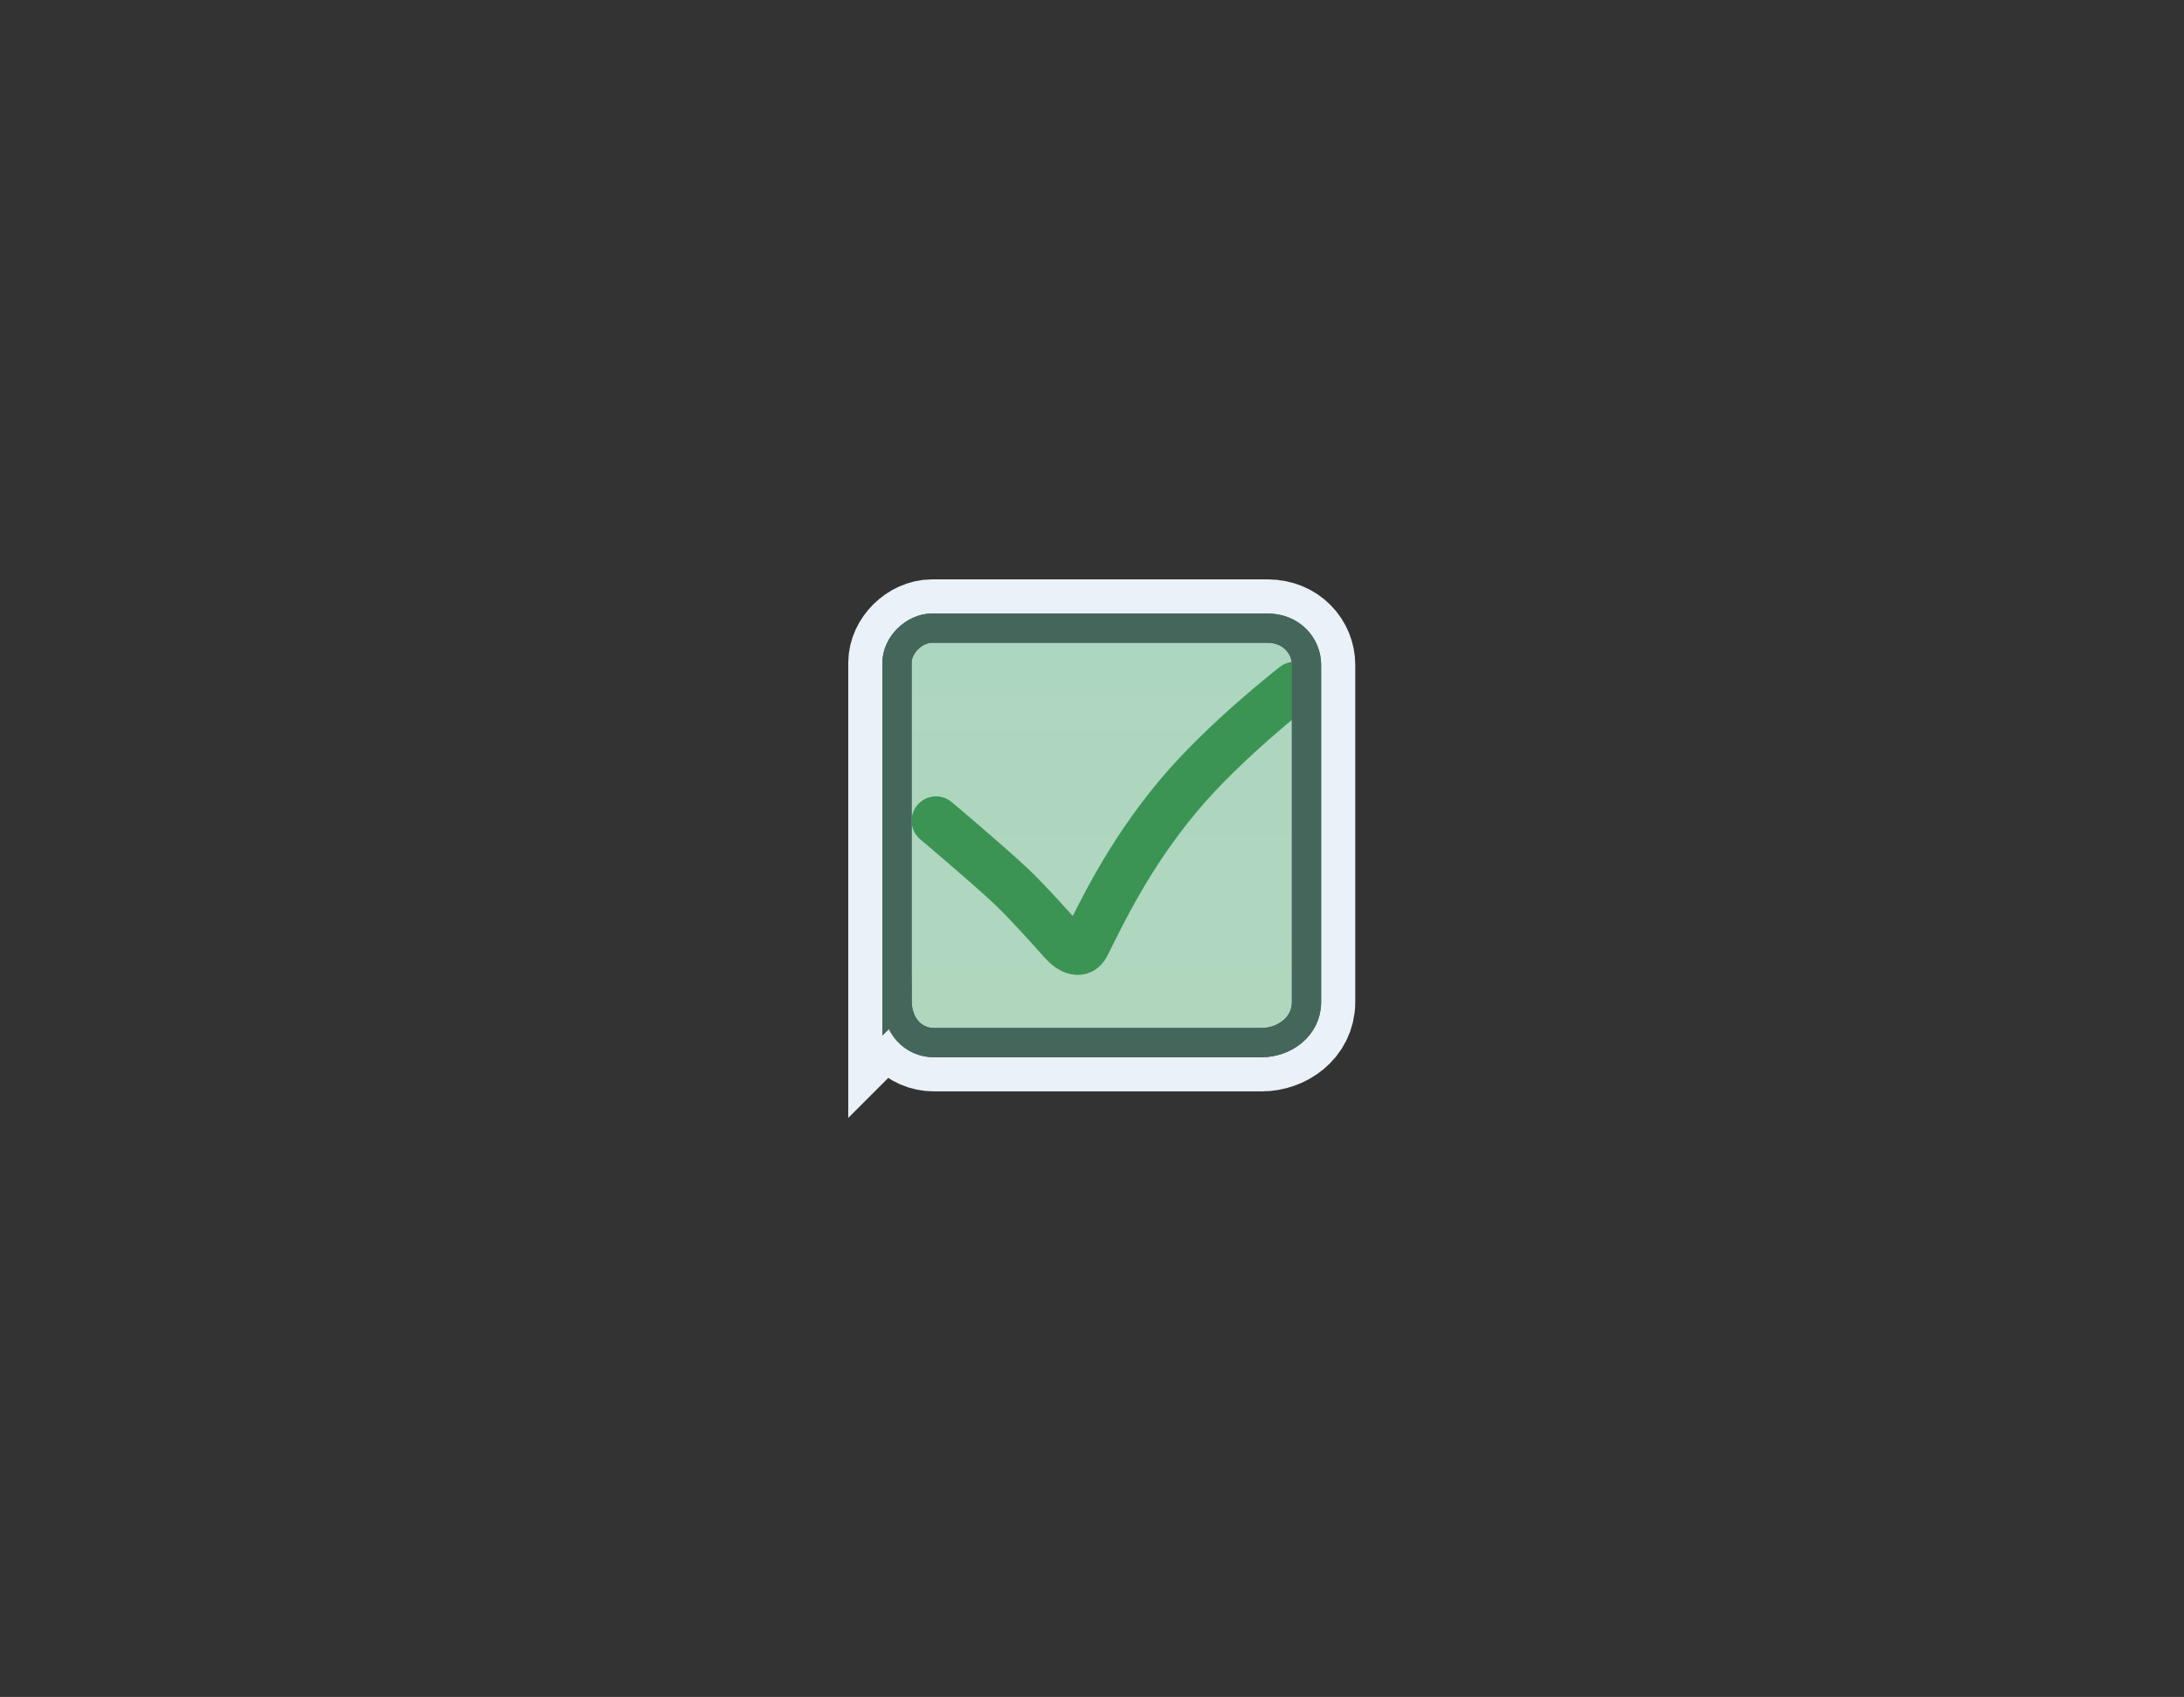 <svg version="1.1" xmlns="http://www.w3.org/2000/svg" xmlns:xlink="http://www.w3.org/1999/xlink" width="112" height="87" viewBox="0,0,112,87"><rect x="0" y="0" width="112" height="87" fill="#333333" stroke="none"/><defs><linearGradient x1="240" y1="169.375" x2="240" y2="190.625" gradientUnits="userSpaceOnUse" id="color-1"><stop offset="0" stop-color="#add6c0"/><stop offset="1" stop-color="#b0d6be"/></linearGradient></defs><g transform="translate(-183.5,-137.172)"><g data-paper-data="{&quot;isPaintingLayer&quot;:true}" fill-rule="nonzero" stroke-linejoin="miter" stroke-miterlimit="10" stroke-dasharray="" stroke-dashoffset="0" style="mix-blend-mode: normal"><path d="M183.5,224.172v-87h112v87z" fill="none" stroke="none" stroke-width="NaN" stroke-linecap="butt"/><path d="M229.5,188.45c0,-4.576 0,-14.969 0,-17.3c0,-0.909 0.881,-1.775 1.8,-1.775c2.347,0 12.772,0 17.2,0c1.232,0 2,0.922 2,1.875c0,2.387 0,12.806 0,17.3c0,1.277 -1.165,2.075 -2.3,2.075c-2.576,0 -12.692,0 -16.8,0c-1.055,0 -1.9,-0.84 -1.9,-2.175z" fill="none" stroke="#eaf1f9" stroke-width="5" stroke-linecap="butt"/><path d="M229.5,188.45c0,-4.576 0,-14.969 0,-17.3c0,-0.909 0.881,-1.775 1.8,-1.775c2.347,0 12.772,0 17.2,0c1.232,0 2,0.922 2,1.875c0,2.387 0,12.806 0,17.3c0,1.277 -1.165,2.075 -2.3,2.075c-2.576,0 -12.692,0 -16.8,0c-1.055,0 -1.9,-0.84 -1.9,-2.175z" fill="url(#color-1)" stroke="#45665a" stroke-width="1.5" stroke-linecap="butt"/><path d="M249.9,172.35c0,0 -3.618,2.805 -5.973,5.622c-2.612,3.125 -3.98,6.112 -4.767,7.657c-0.23,0.452 -0.698,0.327 -1.185,-0.223c-0.754,-0.851 -1.864,-2.077 -2.623,-2.794c-1.182,-1.117 -3.852,-3.363 -3.852,-3.363" fill="none" stroke="#3b9454" stroke-width="2.5" stroke-linecap="round"/><path d="M229.5,188.45c0,-4.576 0,-14.969 0,-17.3c0,-0.909 0.881,-1.775 1.8,-1.775c2.347,0 12.772,0 17.2,0c1.232,0 2,0.922 2,1.875c0,2.387 0,12.806 0,17.3c0,1.277 -1.165,2.075 -2.3,2.075c-2.576,0 -12.692,0 -16.8,0c-1.055,0 -1.9,-0.84 -1.9,-2.175z" fill="none" stroke="#45665a" stroke-width="1.5" stroke-linecap="butt"/></g></g></svg>